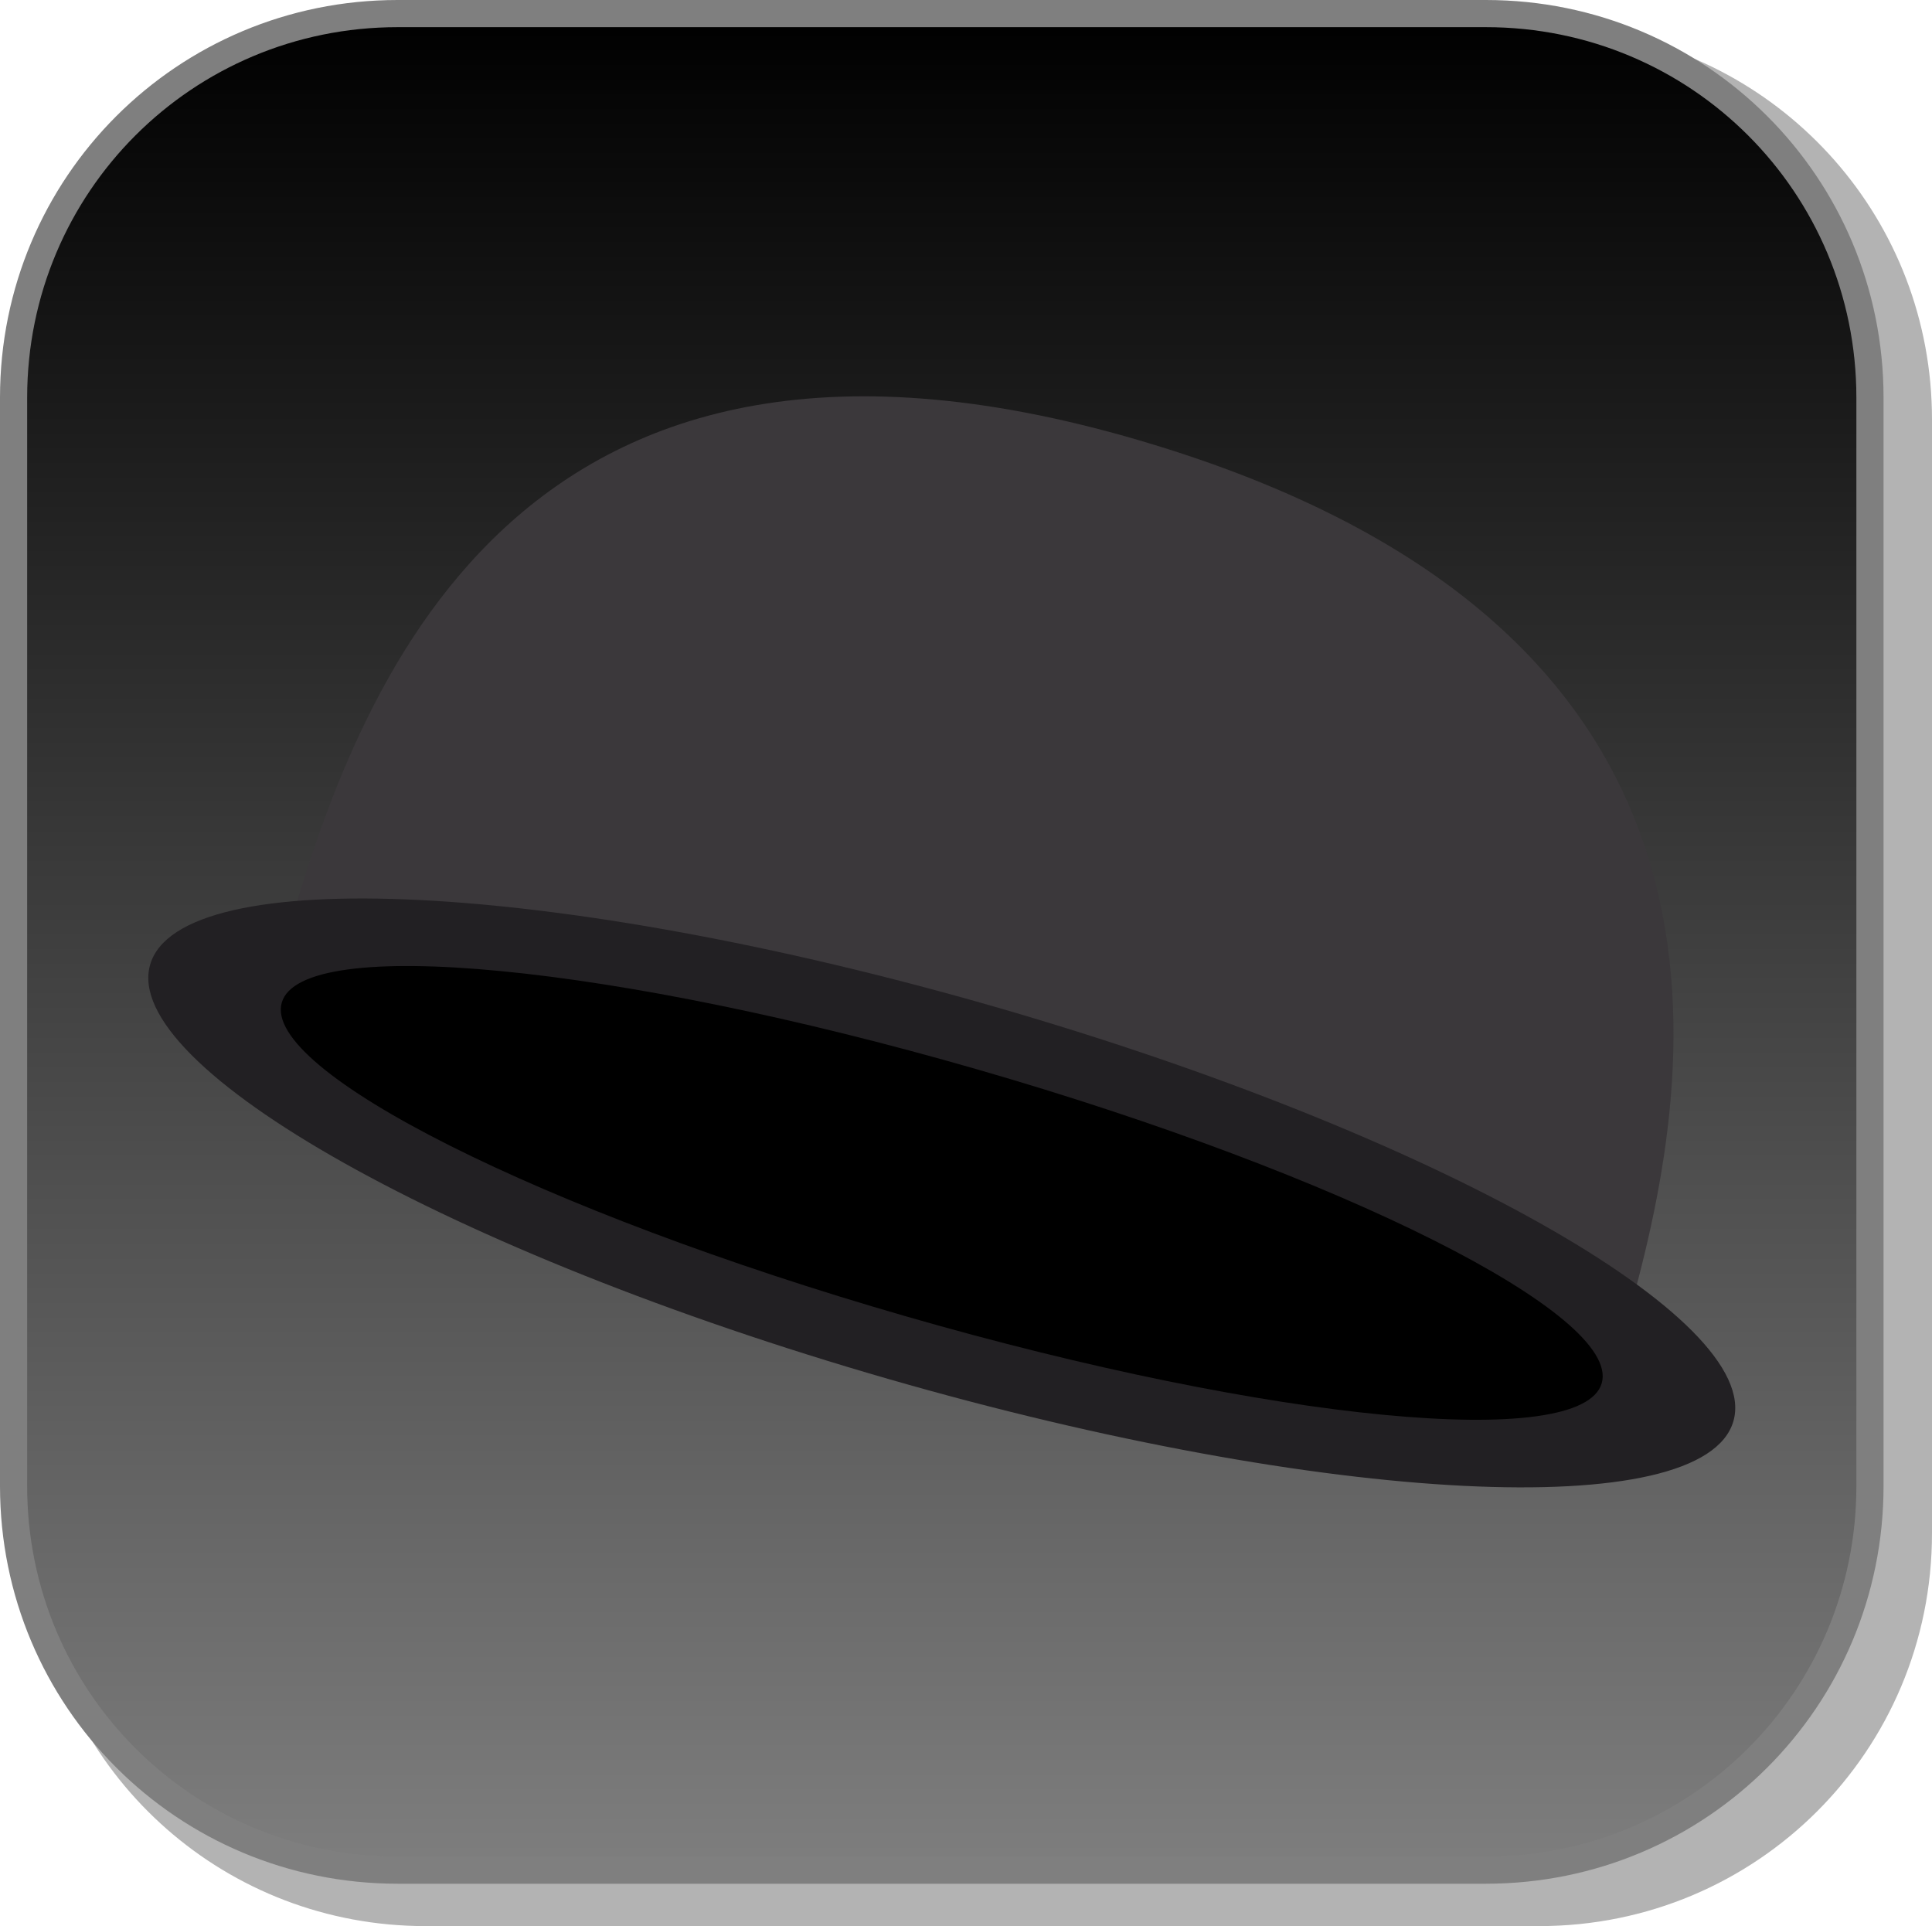 <svg version="1.1" xmlns="http://www.w3.org/2000/svg" xmlns:xlink="http://www.w3.org/1999/xlink" width="35.566" height="35.454" viewBox="0,0,35.566,35.454"><defs><linearGradient x1="239.429" y1="162.398" x2="239.429" y2="196.571" gradientUnits="userSpaceOnUse" id="color-1"><stop offset="0" stop-color="#000000"/><stop offset="1" stop-color="#7e7e7e"/></linearGradient></defs><g transform="translate(-222.092,-162.148)"><g data-paper-data="{&quot;isPaintingLayer&quot;:true}" stroke-miterlimit="10" stroke-dasharray="" stroke-dashoffset="0" style="mix-blend-mode: normal"><path d="M257.658,169.872v20.498c0,4.007 -3.225,7.232 -7.232,7.232h-20.5c-3.661,0 -6.661,-2.694 -7.154,-6.215c0.795,3.035 3.541,5.264 6.832,5.264h20.033c3.917,0 7.07,-3.154 7.07,-7.07v-20.033c0,-3.298 -2.239,-6.045 -5.283,-6.834c3.53,0.485 6.234,3.491 6.234,7.158z" fill-opacity="0.298" fill="#000000" fill-rule="evenodd" stroke="none" stroke-width="4.542" stroke-linecap="round" stroke-linejoin="round"/><path d="M229.412,162.398h20.034c3.917,0 7.07,3.153 7.07,7.07v20.034c0,3.917 -3.153,7.07 -7.07,7.07h-20.034c-3.917,0 -7.07,-3.153 -7.07,-7.07v-20.034c0,-3.917 3.153,-7.07 7.07,-7.07z" fill="url(#color-1)" fill-rule="evenodd" stroke="#7f7f7f" stroke-width="0.5" stroke-linecap="round" stroke-linejoin="round"/><path d="M252.014,186.553c-1.283,4.451 -6.517,1.862 -13.327,-0.101c-6.81,-1.964 -12.618,-2.558 -11.335,-7.009c1.283,-4.451 4.137,-12.726 15.982,-9.109c11.545,3.526 9.963,11.769 8.68,16.22z" fill="#3b383b" fill-rule="nonzero" stroke="none" stroke-width="0" stroke-linecap="butt" stroke-linejoin="miter"/><path d="M254.002,188.308c-0.545,1.891 -7.512,1.542 -15.56,-0.778c-8.048,-2.321 -14.131,-5.735 -13.586,-7.625c0.545,-1.891 7.512,-1.542 15.56,0.778c8.048,2.321 14.131,5.735 13.586,7.625z" fill="#222023" fill-rule="nonzero" stroke="none" stroke-width="0" stroke-linecap="butt" stroke-linejoin="miter"/><path d="M251.578,187.609c-0.362,1.255 -6.095,0.705 -12.805,-1.23c-6.71,-1.935 -11.856,-4.521 -11.494,-5.776c0.362,-1.255 6.095,-0.705 12.805,1.23c6.71,1.935 11.856,4.521 11.494,5.776z" fill="#000000" fill-rule="nonzero" stroke="none" stroke-width="0" stroke-linecap="butt" stroke-linejoin="miter"/></g></g></svg>